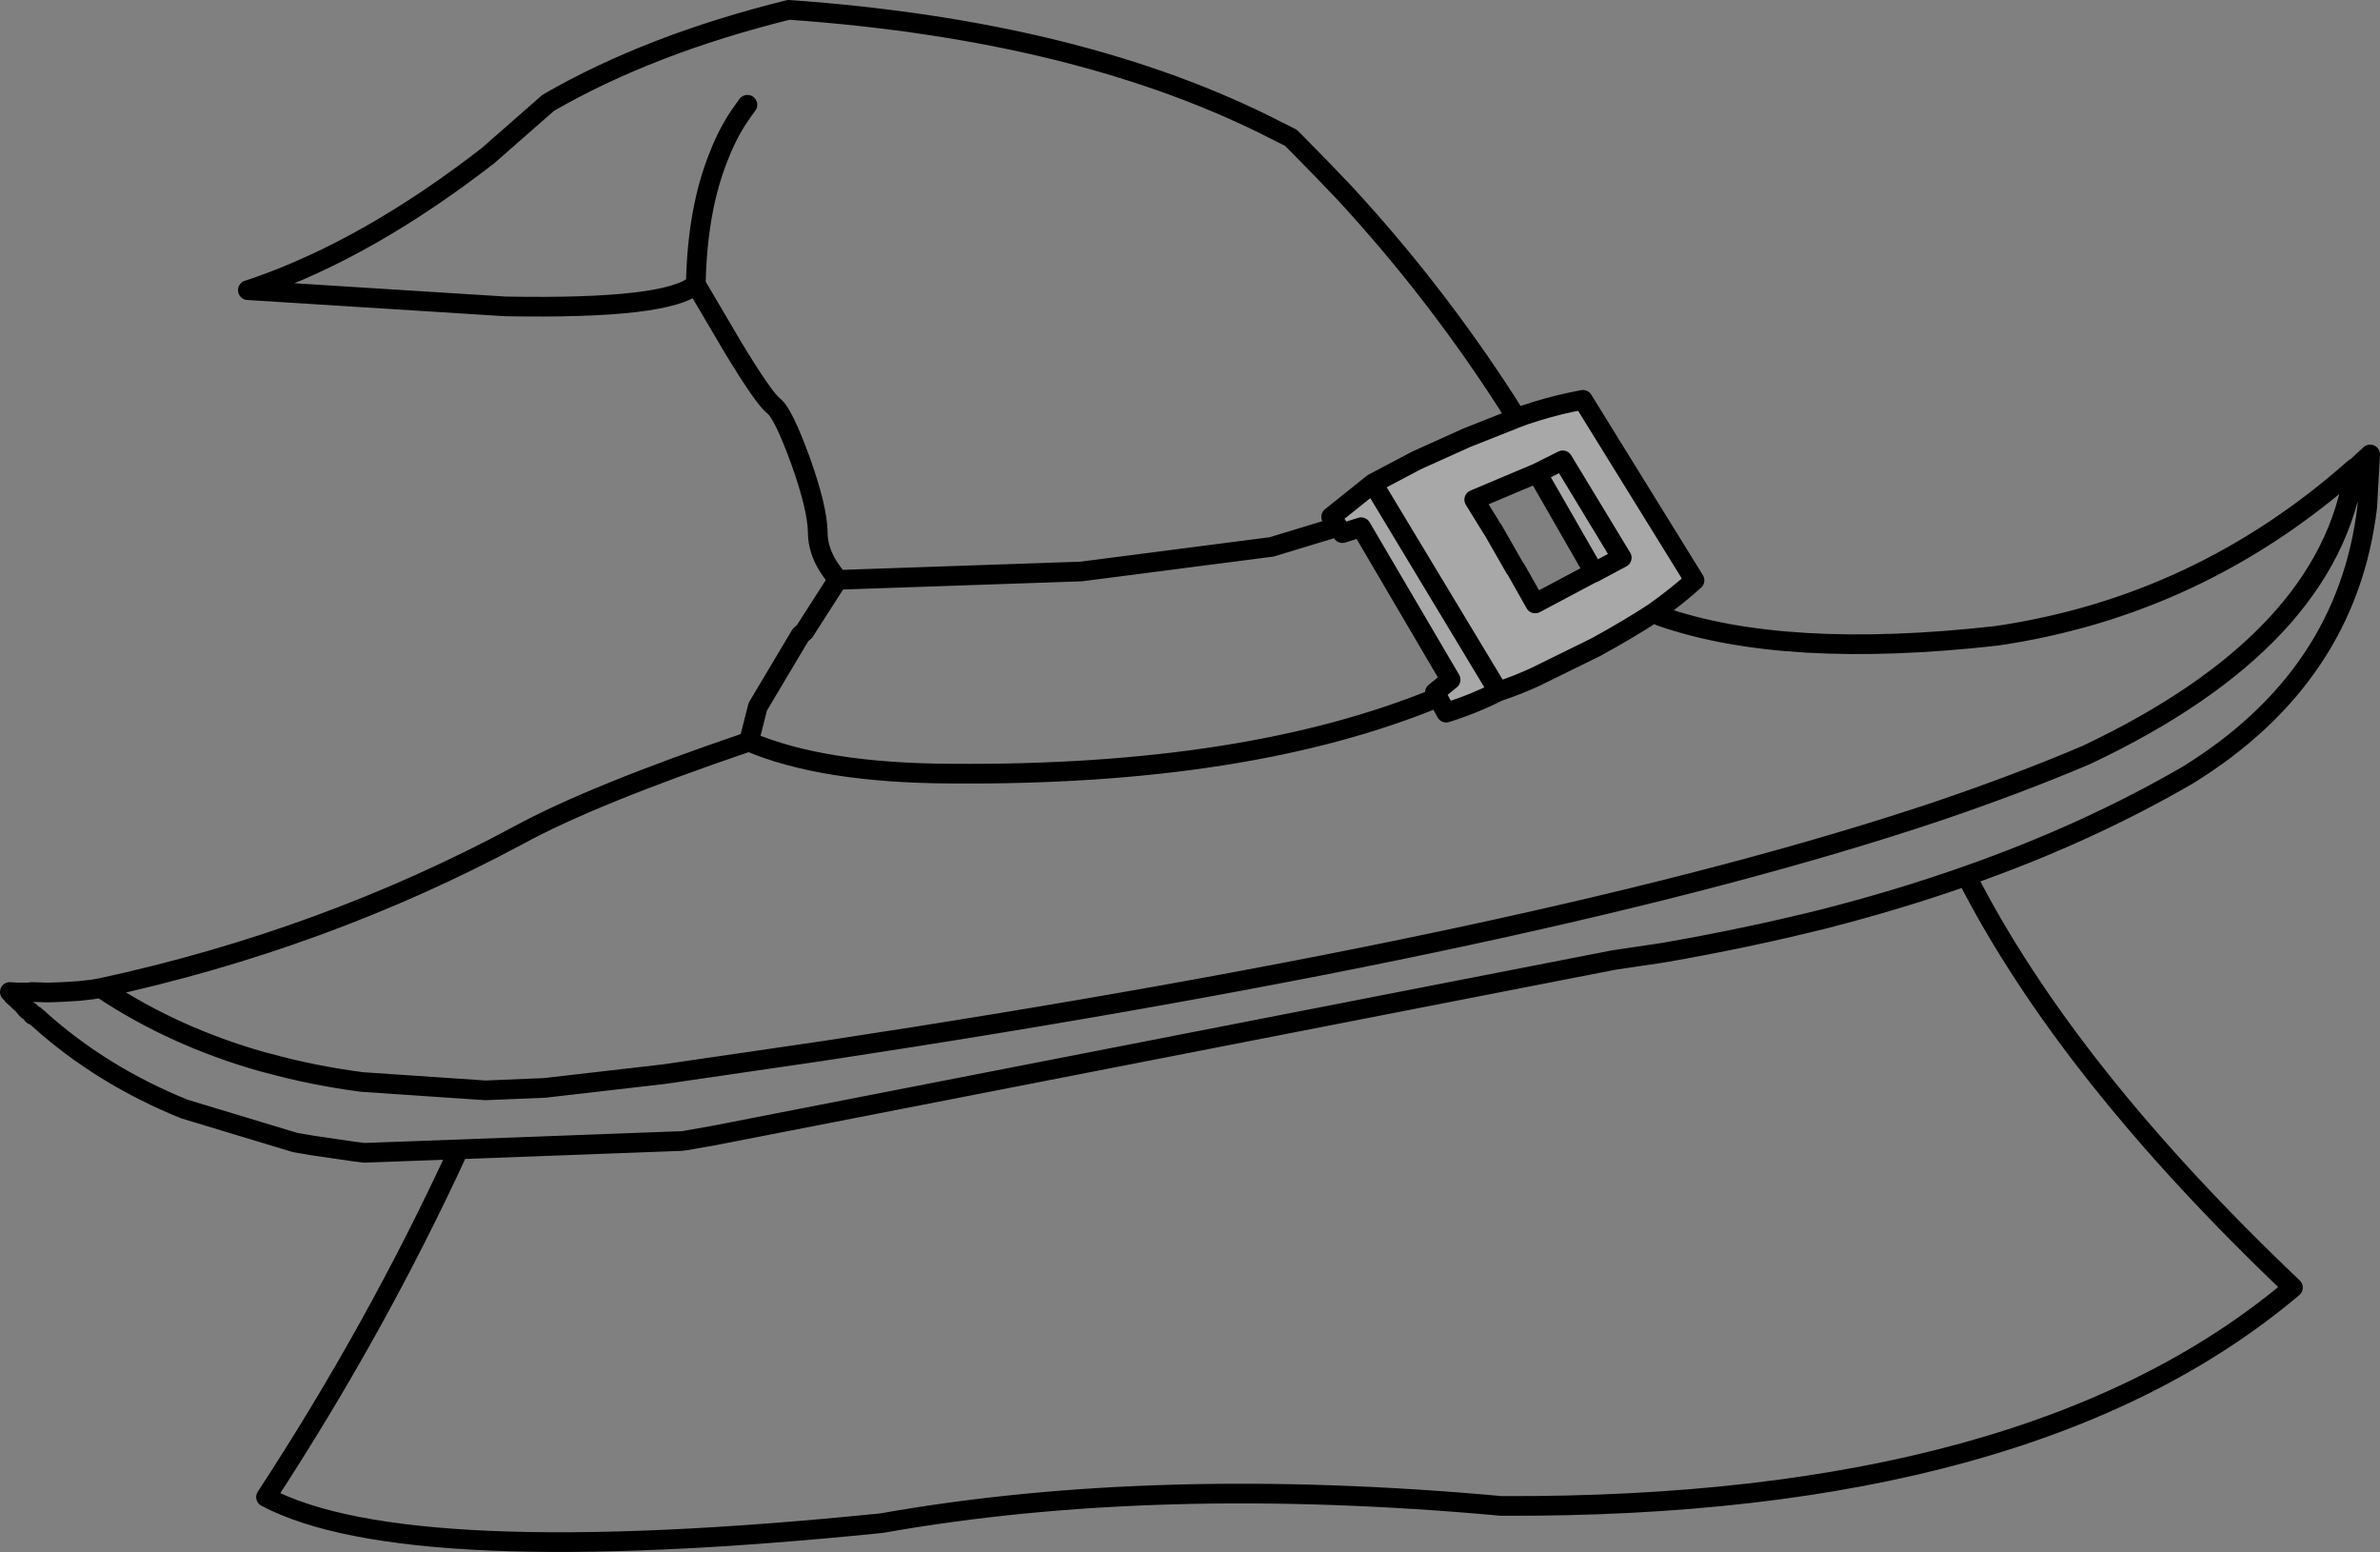 <?xml version="1.0" encoding="UTF-8" standalone="no"?>
<svg xmlns:xlink="http://www.w3.org/1999/xlink" height="157.8px" width="242.0px" xmlns="http://www.w3.org/2000/svg">
  <rect width="100%" height="100%" fill="#808080" stroke="none"/>
  <g transform="matrix(1.0, 0.0, 0.0, 1.0, 128.3, 95.45)">
    <path d="M11.3 -46.3 L15.75 -48.65 20.85 -50.95 25.9 -52.95 26.7 -53.25 Q29.25 -54.1 31.4 -54.55 L32.65 -54.8 44.0 -36.45 Q42.25 -34.85 39.85 -33.15 37.25 -31.45 33.95 -29.65 L27.85 -26.65 Q26.15 -25.85 24.05 -25.15 L11.3 -46.3 24.05 -25.15 Q21.6 -23.9 18.75 -23.0 L17.9 -24.55 17.6 -25.05 19.2 -26.35 10.1 -41.85 8.2 -41.25 7.75 -41.9 7.05 -42.9 11.3 -46.3 M33.8 -37.25 L36.6 -38.75 30.6 -48.65 28.0 -47.35 30.6 -48.65 36.6 -38.75 33.8 -37.25 28.0 -47.35 21.6 -44.65 23.45 -41.65 23.5 -41.6 25.7 -37.75 25.85 -37.55 27.8 -34.1 33.45 -37.1 33.8 -37.25" fill="#ffffff" fill-opacity="0.318" fill-rule="evenodd" stroke="none"/>
    <path d="M25.9 -52.95 L24.8 -54.7 Q17.5 -66.0 8.4 -75.85 L6.15 -78.2 3.7 -80.7 2.95 -81.45 2.75 -81.55 1.55 -82.15 Q-18.3 -92.35 -48.1 -94.45 -62.25 -90.95 -72.55 -85.0 L-78.65 -79.65 Q-90.75 -70.25 -102.2 -66.25 L-103.1 -65.95 -76.9 -64.3 Q-60.3 -64.0 -57.55 -66.55 -57.4 -74.2 -55.2 -79.6 -54.2 -82.2 -52.7 -84.25 L-52.3 -84.8 M24.05 -25.15 Q26.15 -25.85 27.85 -26.65 L33.95 -29.65 Q37.25 -31.45 39.85 -33.15 42.25 -34.85 44.0 -36.45 L32.65 -54.8 31.4 -54.55 Q29.25 -54.1 26.7 -53.25 L25.9 -52.95 20.85 -50.95 15.75 -48.65 11.3 -46.3 24.05 -25.15 Q21.6 -23.9 18.75 -23.0 L17.9 -24.55 Q-1.5 -16.55 -31.6 -16.8 -44.65 -16.85 -52.15 -20.05 -68.05 -14.65 -75.65 -10.5 -95.4 0.1 -118.05 5.0 L-117.9 5.1 Q-110.6 9.95 -101.6 12.5 L-101.0 12.65 Q-96.45 13.9 -91.5 14.55 L-78.95 15.4 -72.9 15.15 -60.75 13.75 -44.65 11.4 Q29.5 0.15 68.65 -12.95 77.05 -15.8 83.85 -18.7 108.6 -30.4 111.1 -47.85 95.25 -33.8 74.65 -30.8 53.15 -28.4 40.55 -32.8 40.35 -32.9 40.25 -32.95 L40.2 -33.0 Q40.0 -33.1 39.85 -33.15 M28.0 -47.35 L30.6 -48.65 36.6 -38.75 33.8 -37.25 33.45 -37.1 27.8 -34.1 25.85 -37.55 25.7 -37.75 23.5 -41.6 23.45 -41.65 21.6 -44.65 28.0 -47.35 33.8 -37.25 M17.9 -24.55 L17.6 -25.05 19.2 -26.35 10.1 -41.85 8.2 -41.25 7.75 -41.9 1.0 -39.85 -18.35 -37.35 -43.1 -36.5 -43.1 -36.55 -46.5 -31.25 -46.9 -30.9 -51.25 -23.6 -52.15 -20.05 M11.3 -46.3 L7.05 -42.9 7.75 -41.9 M-58.6 20.5 L-58.3 20.45 -55.75 20.0 35.8 2.15 40.85 1.4 Q49.2 -0.05 57.05 -2.0 64.7 -3.95 71.65 -6.4 83.9 -10.7 94.15 -16.65 110.35 -26.65 112.4 -43.9 L112.7 -49.25 111.35 -48.0 111.1 -47.85 M71.65 -6.4 Q81.85 13.6 104.85 35.45 78.3 57.9 24.35 57.65 -10.75 54.45 -38.65 59.4 -86.95 64.3 -101.25 56.75 -90.0 39.55 -81.65 21.4 L-91.25 21.75 -92.05 21.65 -92.1 21.65 -96.55 21.0 -98.3 20.7 -109.55 17.3 Q-117.95 13.9 -124.3 8.2 L-124.45 8.05 -124.6 7.95 -124.75 7.8 -124.95 7.75 -125.2 7.45 -125.55 7.2 -126.0 6.65 -126.35 6.35 -126.65 6.05 -127.0 5.75 -127.1 5.55 -127.3 5.4 -126.55 5.45 -126.35 5.45 -125.4 5.45 -125.05 5.4 -123.6 5.45 -123.25 5.45 -121.95 5.4 -120.3 5.3 -118.95 5.15 -118.05 5.0 M-43.1 -36.55 Q-45.15 -38.9 -45.15 -41.35 -45.2 -43.85 -46.9 -48.6 -48.65 -53.4 -49.6 -54.15 -50.6 -54.9 -53.75 -60.1 L-57.55 -66.55 M-81.65 21.4 L-58.95 20.55" fill="none" stroke="#000000" stroke-linecap="round" stroke-linejoin="round" stroke-width="2.0"/>
  </g>
</svg>

